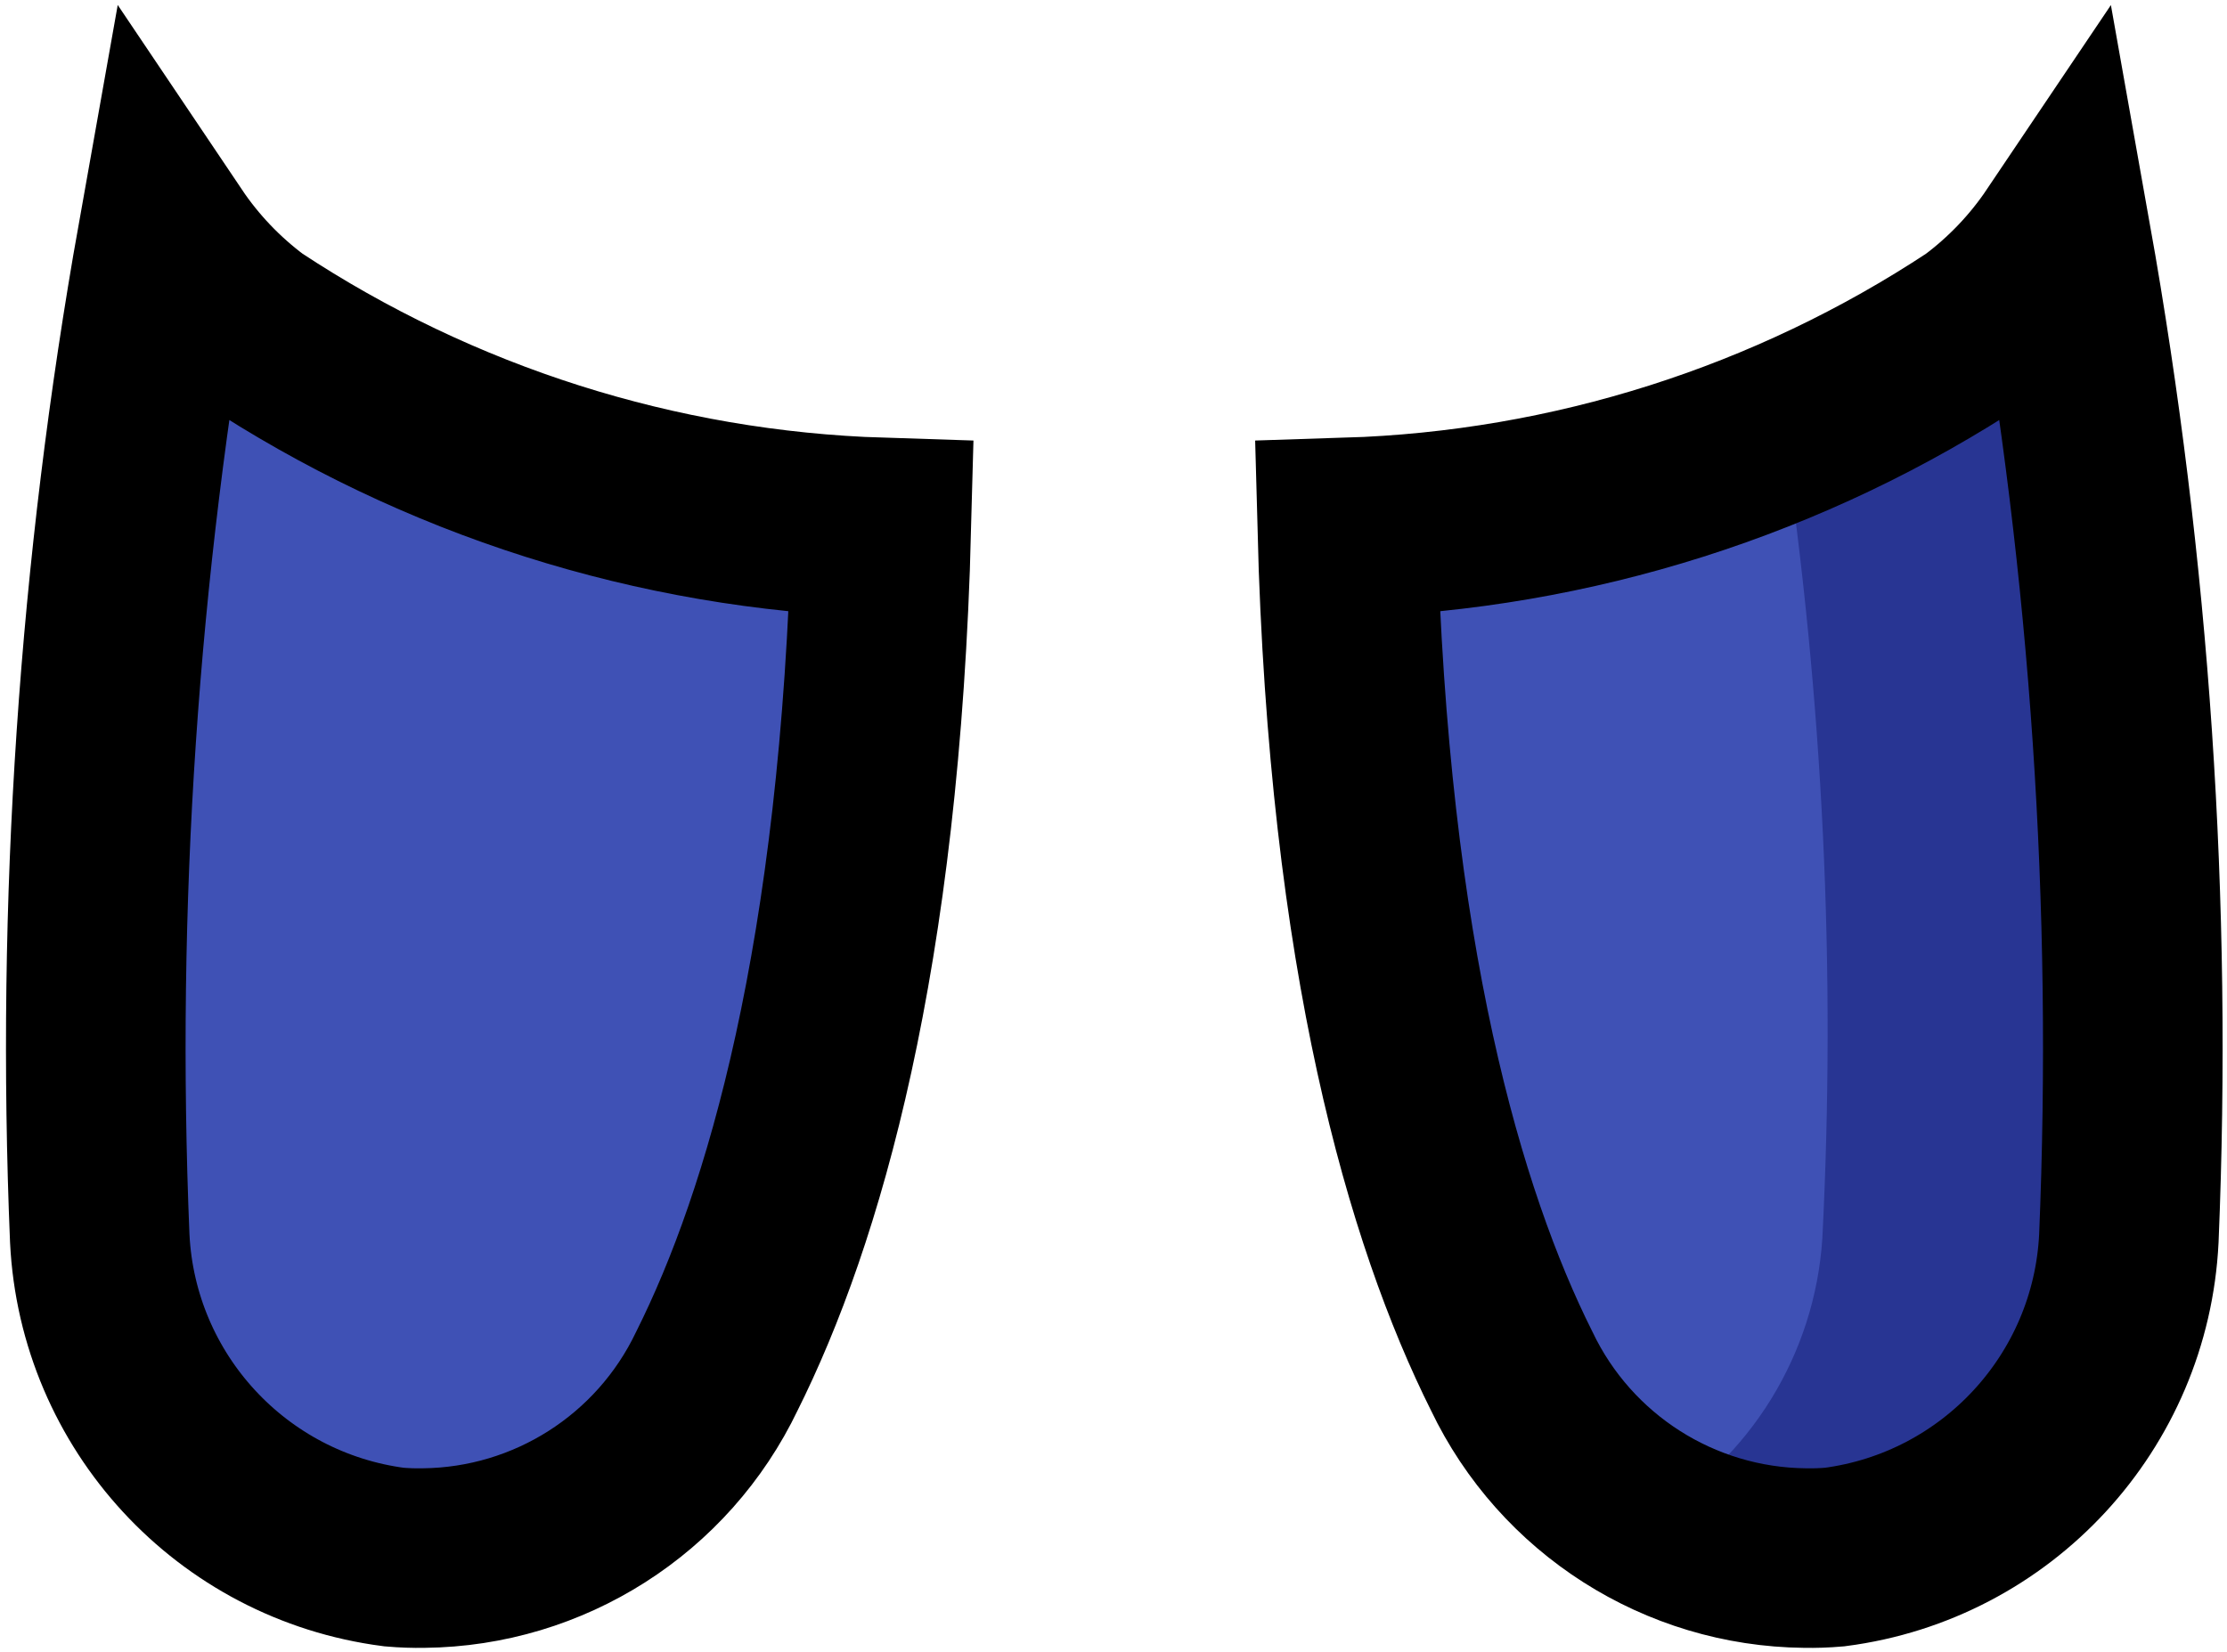 <svg width="186" height="138" viewBox="0 0 186 138" fill="none" xmlns="http://www.w3.org/2000/svg">
<path d="M73.611 44.064C72.672 79.989 66.272 101.749 59.872 114.549C55.355 123.999 45.855 130.057 35.381 130.165C34.556 130.18 33.73 130.151 32.907 130.08C19.352 128.321 9.002 117.108 8.331 103.456C7.172 75.515 9.06 47.532 13.963 20C15.863 22.825 18.229 25.306 20.96 27.339C36.623 37.681 54.85 43.471 73.611 44.064Z" fill="#3F51B5" stroke="black" stroke-width="15"/>
<path d="M177.803 103.456C177.132 117.108 166.782 128.321 153.227 130.08C152.404 130.151 151.578 130.18 150.752 130.165C140.278 130.057 130.779 123.999 126.261 114.549C119.861 101.749 113.461 79.989 112.523 44.064C131.283 43.471 149.51 37.681 165.173 27.339C167.904 25.306 170.27 22.825 172.171 20C177.073 47.532 178.962 75.515 177.803 103.456Z" fill="#3F51B5"/>
<path d="M172.171 20C170.27 22.825 167.904 25.306 165.173 27.339C160.177 30.957 154.726 33.901 148.96 36.094C152.263 58.386 153.349 80.95 152.203 103.456C151.578 113.128 146.19 121.858 137.824 126.752C141.771 128.975 146.222 130.15 150.752 130.165C151.578 130.18 152.404 130.151 153.227 130.08C166.782 128.321 177.132 117.108 177.803 103.456C178.961 75.515 177.073 47.532 172.171 20Z" fill="#283593"/>
<path d="M177.803 103.456C177.132 117.108 166.782 128.321 153.227 130.08C152.404 130.151 151.578 130.18 150.752 130.165C140.278 130.057 130.779 123.999 126.261 114.549C119.861 101.749 113.461 79.989 112.523 44.064C131.283 43.471 149.51 37.681 165.173 27.339C167.904 25.306 170.27 22.825 172.171 20C177.073 47.532 178.962 75.515 177.803 103.456V103.456Z" stroke="black" stroke-width="15"/>
</svg>
